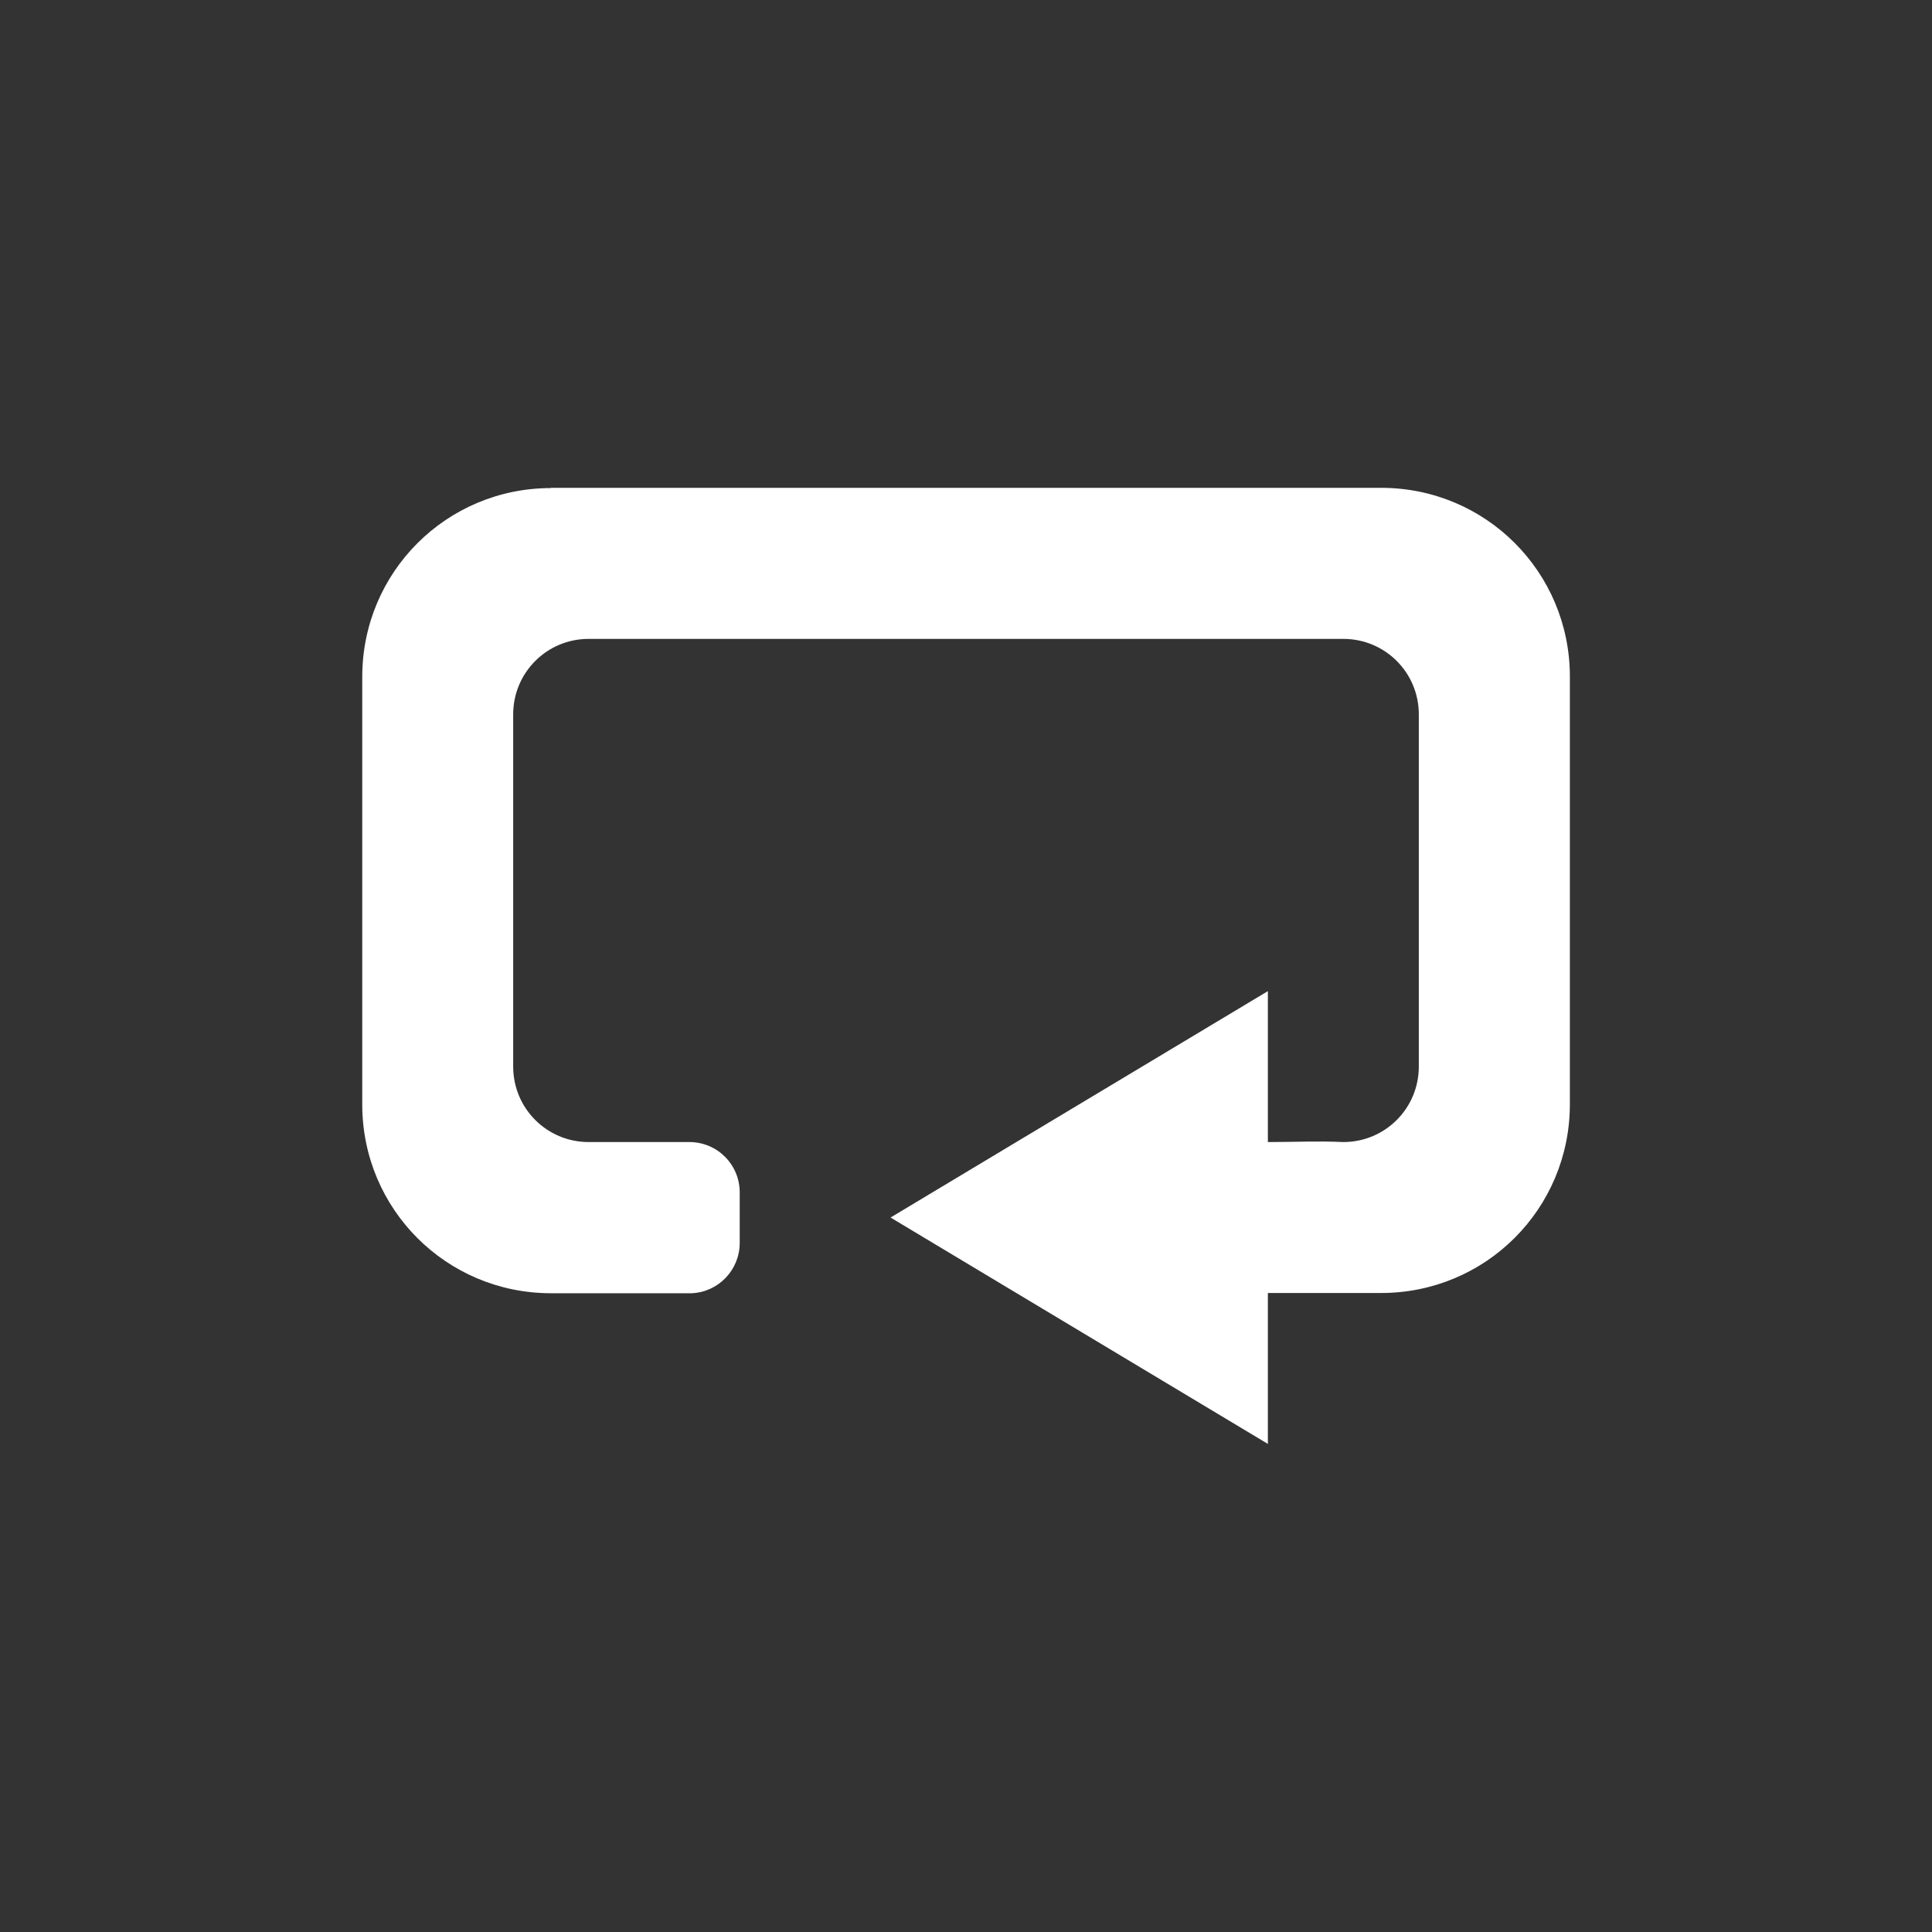 <?xml version="1.0" encoding="UTF-8" standalone="no"?>
<!-- Created with Inkscape (http://www.inkscape.org/) -->

<svg
   xmlns:dc="http://purl.org/dc/elements/1.1/"
   xmlns:cc="http://creativecommons.org/ns#"
   xmlns:rdf="http://www.w3.org/1999/02/22-rdf-syntax-ns#"
   xmlns:svg="http://www.w3.org/2000/svg"
   xmlns="http://www.w3.org/2000/svg"
   xmlns:xlink="http://www.w3.org/1999/xlink"
   xmlns:sodipodi="http://sodipodi.sourceforge.net/DTD/sodipodi-0.dtd"
   xmlns:inkscape="http://www.inkscape.org/namespaces/inkscape"
   id="svg11037"
   height="16"
   width="16"
   version="1.1"
   inkscape:version="0.48.4 r9939"
   sodipodi:docname="media-repeat.svg">
  <rect width="100%" height="100%" fill="#333333" stroke="none"/>
  <sodipodi:namedview
     pagecolor="#ffffff"
     bordercolor="#666666"
     borderopacity="1"
     objecttolerance="10"
     gridtolerance="10"
     guidetolerance="10"
     inkscape:pageopacity="0"
     inkscape:pageshadow="2"
     inkscape:window-width="1366"
     inkscape:window-height="713"
     id="namedview81"
     showgrid="false"
     inkscape:zoom="6.9532167"
     inkscape:cx="10.640574"
     inkscape:cy="14.932856"
     inkscape:window-x="0"
     inkscape:window-y="24"
     inkscape:window-maximized="1"
     inkscape:current-layer="svg11037" />
  <defs
     id="defs11039">
    <clipPath
       id="clipPath3009"
       clipPathUnits="userSpaceOnUse">
      <path
         id="path3011"
         style="opacity:0.15;fill:#ffffff"
         d="m -2,956.36 h -96 v 33.562 l 96,25.687 v -59.25 z"
         inkscape:connector-curvature="0" />
    </clipPath>
    <linearGradient
       id="linearGradient3617-0"
       y2="5.988"
       gradientUnits="userSpaceOnUse"
       x2="48"
       y1="90"
       x1="48">
      <stop
         id="stop4083-69"
         style="stop-color:#8c8c8c"
         offset="0" />
      <stop
         id="stop4085-85"
         style="stop-color:#dcdcdc"
         offset="1" />
    </linearGradient>
    <clipPath
       id="clipPath4194-1-92">
      <rect
         id="rect4196-1-4"
         style="fill:#ff00ff"
         rx="6"
         ry="6"
         height="84"
         width="84"
         y="6"
         x="6" />
    </clipPath>
    <linearGradient
       id="linearGradient4077-0-2"
       y2="66.233"
       xlink:href="#linearGradient4071-3-97"
       gradientUnits="userSpaceOnUse"
       x2="126.14"
       y1="48.047"
       x1="48.234" />
    <linearGradient
       id="linearGradient4071-3-97">
      <stop
         id="stop4073-8-0"
         offset="0" />
      <stop
         id="stop4075-4-7"
         style="stop-opacity:0"
         offset="1" />
    </linearGradient>
    <linearGradient
       id="linearGradient4069-9-14"
       y2="62.839"
       xlink:href="#linearGradient4071-3-97"
       gradientUnits="userSpaceOnUse"
       x2="126.67"
       y1="48.032"
       x1="48.055" />
    <linearGradient
       id="linearGradient4061-6-2"
       y2="60.29"
       xlink:href="#linearGradient4071-3-97"
       gradientUnits="userSpaceOnUse"
       x2="127.05"
       y1="48.029"
       x1="47.997" />
    <linearGradient
       id="linearGradient4053-2-3"
       y2="57.665"
       xlink:href="#linearGradient4071-3-97"
       gradientUnits="userSpaceOnUse"
       x2="127.42"
       y1="48.029"
       x1="47.998" />
    <radialGradient
       id="radialGradient3814-9-97"
       gradientUnits="userSpaceOnUse"
       cy="47.598"
       cx="48.41"
       gradientTransform="matrix(1,0,0,0.985,-30,0.716)"
       r="30.64">
      <stop
         id="stop3798-4-29"
         style="stop-color:#fff;stop-opacity:0"
         offset="0" />
      <stop
         id="stop3800-9-5"
         style="stop-color:#fff"
         offset="1" />
    </radialGradient>
    <radialGradient
       id="radialGradient5008-8"
       gradientUnits="userSpaceOnUse"
       cy="47.887"
       cx="48.265"
       gradientTransform="matrix(1,0,0,1.014,-30,-0.661)"
       r="28.879">
      <stop
         id="stop3782-4-36"
         style="stop-opacity:0"
         offset="0" />
      <stop
         id="stop3784-9-07"
         offset="1" />
    </radialGradient>
    <linearGradient
       id="linearGradient4145-0-24"
       y2="66.233"
       xlink:href="#linearGradient4115-2-7"
       gradientUnits="userSpaceOnUse"
       x2="126.14"
       y1="48.047"
       x1="48.234" />
    <linearGradient
       id="linearGradient4115-2-7">
      <stop
         id="stop4117-3-94"
         style="stop-color:#fff"
         offset="0" />
      <stop
         id="stop4119-6-40"
         style="stop-color:#fff;stop-opacity:0"
         offset="1" />
    </linearGradient>
    <linearGradient
       id="linearGradient4137-7-0"
       y2="62.839"
       xlink:href="#linearGradient4115-2-7"
       gradientUnits="userSpaceOnUse"
       x2="126.67"
       y1="48.032"
       x1="48.055" />
    <linearGradient
       id="linearGradient4129-8-8"
       y2="60.29"
       xlink:href="#linearGradient4115-2-7"
       gradientUnits="userSpaceOnUse"
       x2="127.05"
       y1="48.029"
       x1="47.997" />
    <linearGradient
       id="linearGradient4121-6-1"
       y2="57.665"
       xlink:href="#linearGradient4115-2-7"
       gradientUnits="userSpaceOnUse"
       x2="127.42"
       y1="48.029"
       x1="47.998" />
    <linearGradient
       id="linearGradient3960"
       y2="19.983"
       gradientUnits="userSpaceOnUse"
       x2="9.397"
       gradientTransform="matrix(3.328,0,0,2.704,15,16)"
       y1="5.547"
       x1="9.397">
      <stop
         id="stop4283-9-9"
         style="stop-color:#1e1e1e"
         offset="0" />
      <stop
         id="stop4285-8-0"
         style="stop-color:#505050"
         offset="1" />
    </linearGradient>
    <clipPath
       id="clipPath5042"
       clipPathUnits="userSpaceOnUse">
      <rect
         id="rect5044"
         style="fill:url(#linearGradient5046)"
         rx="22.826"
         ry="22.826"
         height="84"
         width="84"
         y="6"
         x="6" />
    </clipPath>
    <linearGradient
       id="linearGradient5046"
       y2="1046.1"
       gradientUnits="userSpaceOnUse"
       x2="48"
       gradientTransform="matrix(1.05,0,0,1.05,-2.4,-1006.6)"
       y1="962.62"
       x1="48">
      <stop
         id="stop3797"
         style="stop-color:#13a6fd"
         offset="0" />
      <stop
         id="stop3799"
         style="stop-color:#2975b6"
         offset="1" />
    </linearGradient>
    <linearGradient
       inkscape:collect="always"
       xlink:href="#linearGradient4071-3-97"
       id="linearGradient3058"
       gradientUnits="userSpaceOnUse"
       x1="48.234"
       y1="48.047"
       x2="126.14"
       y2="66.233" />
    <linearGradient
       inkscape:collect="always"
       xlink:href="#linearGradient4071-3-97"
       id="linearGradient3060"
       gradientUnits="userSpaceOnUse"
       x1="48.055"
       y1="48.032"
       x2="126.67"
       y2="62.839" />
    <linearGradient
       inkscape:collect="always"
       xlink:href="#linearGradient4071-3-97"
       id="linearGradient3062"
       gradientUnits="userSpaceOnUse"
       x1="47.997"
       y1="48.029"
       x2="127.05"
       y2="60.29" />
    <linearGradient
       inkscape:collect="always"
       xlink:href="#linearGradient4071-3-97"
       id="linearGradient3064"
       gradientUnits="userSpaceOnUse"
       x1="47.998"
       y1="48.029"
       x2="127.42"
       y2="57.665" />
    <linearGradient
       inkscape:collect="always"
       xlink:href="#linearGradient4115-2-7"
       id="linearGradient3066"
       gradientUnits="userSpaceOnUse"
       x1="48.234"
       y1="48.047"
       x2="126.14"
       y2="66.233" />
    <linearGradient
       inkscape:collect="always"
       xlink:href="#linearGradient4115-2-7"
       id="linearGradient3068"
       gradientUnits="userSpaceOnUse"
       x1="48.055"
       y1="48.032"
       x2="126.67"
       y2="62.839" />
    <linearGradient
       inkscape:collect="always"
       xlink:href="#linearGradient4115-2-7"
       id="linearGradient3070"
       gradientUnits="userSpaceOnUse"
       x1="47.997"
       y1="48.029"
       x2="127.05"
       y2="60.29" />
    <linearGradient
       inkscape:collect="always"
       xlink:href="#linearGradient4115-2-7"
       id="linearGradient3072"
       gradientUnits="userSpaceOnUse"
       x1="47.998"
       y1="48.029"
       x2="127.42"
       y2="57.665" />
    <linearGradient
       inkscape:collect="always"
       xlink:href="#linearGradient4071-3-97"
       id="linearGradient3074"
       gradientUnits="userSpaceOnUse"
       x1="48.234"
       y1="48.047"
       x2="126.14"
       y2="66.233" />
    <linearGradient
       inkscape:collect="always"
       xlink:href="#linearGradient4071-3-97"
       id="linearGradient3076"
       gradientUnits="userSpaceOnUse"
       x1="48.055"
       y1="48.032"
       x2="126.67"
       y2="62.839" />
    <linearGradient
       inkscape:collect="always"
       xlink:href="#linearGradient4071-3-97"
       id="linearGradient3078"
       gradientUnits="userSpaceOnUse"
       x1="47.997"
       y1="48.029"
       x2="127.05"
       y2="60.29" />
    <linearGradient
       inkscape:collect="always"
       xlink:href="#linearGradient4071-3-97"
       id="linearGradient3080"
       gradientUnits="userSpaceOnUse"
       x1="47.998"
       y1="48.029"
       x2="127.42"
       y2="57.665" />
    <linearGradient
       inkscape:collect="always"
       xlink:href="#linearGradient3617-0"
       id="linearGradient3122"
       gradientUnits="userSpaceOnUse"
       x1="48"
       y1="90"
       x2="48"
       y2="5.988" />
    <linearGradient
       inkscape:collect="always"
       xlink:href="#linearGradient4071-3-97"
       id="linearGradient3124"
       gradientUnits="userSpaceOnUse"
       x1="48.234"
       y1="48.047"
       x2="126.14"
       y2="66.233" />
    <linearGradient
       inkscape:collect="always"
       xlink:href="#linearGradient4071-3-97"
       id="linearGradient3126"
       gradientUnits="userSpaceOnUse"
       x1="48.055"
       y1="48.032"
       x2="126.67"
       y2="62.839" />
    <linearGradient
       inkscape:collect="always"
       xlink:href="#linearGradient4071-3-97"
       id="linearGradient3128"
       gradientUnits="userSpaceOnUse"
       x1="47.997"
       y1="48.029"
       x2="127.05"
       y2="60.29" />
    <linearGradient
       inkscape:collect="always"
       xlink:href="#linearGradient4071-3-97"
       id="linearGradient3130"
       gradientUnits="userSpaceOnUse"
       x1="47.998"
       y1="48.029"
       x2="127.42"
       y2="57.665" />
    <radialGradient
       inkscape:collect="always"
       xlink:href="#radialGradient3814-9-97"
       id="radialGradient3132"
       gradientUnits="userSpaceOnUse"
       gradientTransform="matrix(1,0,0,0.985,-30,0.716)"
       cx="48.41"
       cy="47.598"
       r="30.64" />
    <radialGradient
       inkscape:collect="always"
       xlink:href="#radialGradient5008-8"
       id="radialGradient3134"
       gradientUnits="userSpaceOnUse"
       gradientTransform="matrix(1,0,0,1.014,-30,-0.661)"
       cx="48.265"
       cy="47.887"
       r="28.879" />
    <linearGradient
       inkscape:collect="always"
       xlink:href="#linearGradient4115-2-7"
       id="linearGradient3136"
       gradientUnits="userSpaceOnUse"
       x1="48.234"
       y1="48.047"
       x2="126.14"
       y2="66.233" />
    <linearGradient
       inkscape:collect="always"
       xlink:href="#linearGradient4115-2-7"
       id="linearGradient3138"
       gradientUnits="userSpaceOnUse"
       x1="48.055"
       y1="48.032"
       x2="126.67"
       y2="62.839" />
    <linearGradient
       inkscape:collect="always"
       xlink:href="#linearGradient4115-2-7"
       id="linearGradient3140"
       gradientUnits="userSpaceOnUse"
       x1="47.997"
       y1="48.029"
       x2="127.05"
       y2="60.29" />
    <linearGradient
       inkscape:collect="always"
       xlink:href="#linearGradient4115-2-7"
       id="linearGradient3142"
       gradientUnits="userSpaceOnUse"
       x1="47.998"
       y1="48.029"
       x2="127.42"
       y2="57.665" />
    <linearGradient
       inkscape:collect="always"
       xlink:href="#linearGradient4071-3-97"
       id="linearGradient3144"
       gradientUnits="userSpaceOnUse"
       x1="48.234"
       y1="48.047"
       x2="126.14"
       y2="66.233" />
    <linearGradient
       inkscape:collect="always"
       xlink:href="#linearGradient4071-3-97"
       id="linearGradient3146"
       gradientUnits="userSpaceOnUse"
       x1="48.055"
       y1="48.032"
       x2="126.67"
       y2="62.839" />
    <linearGradient
       inkscape:collect="always"
       xlink:href="#linearGradient4071-3-97"
       id="linearGradient3148"
       gradientUnits="userSpaceOnUse"
       x1="47.997"
       y1="48.029"
       x2="127.05"
       y2="60.29" />
    <linearGradient
       inkscape:collect="always"
       xlink:href="#linearGradient4071-3-97"
       id="linearGradient3150"
       gradientUnits="userSpaceOnUse"
       x1="47.998"
       y1="48.029"
       x2="127.42"
       y2="57.665" />
    <linearGradient
       inkscape:collect="always"
       xlink:href="#linearGradient4071-3-97"
       id="linearGradient3152"
       gradientUnits="userSpaceOnUse"
       x1="48.234"
       y1="48.047"
       x2="126.14"
       y2="66.233" />
    <linearGradient
       inkscape:collect="always"
       xlink:href="#linearGradient4071-3-97"
       id="linearGradient3154"
       gradientUnits="userSpaceOnUse"
       x1="48.055"
       y1="48.032"
       x2="126.67"
       y2="62.839" />
    <linearGradient
       inkscape:collect="always"
       xlink:href="#linearGradient4071-3-97"
       id="linearGradient3156"
       gradientUnits="userSpaceOnUse"
       x1="47.997"
       y1="48.029"
       x2="127.05"
       y2="60.29" />
    <linearGradient
       inkscape:collect="always"
       xlink:href="#linearGradient4071-3-97"
       id="linearGradient3158"
       gradientUnits="userSpaceOnUse"
       x1="47.998"
       y1="48.029"
       x2="127.42"
       y2="57.665" />
    <linearGradient
       inkscape:collect="always"
       xlink:href="#linearGradient4115-2-7"
       id="linearGradient3160"
       gradientUnits="userSpaceOnUse"
       x1="48.234"
       y1="48.047"
       x2="126.14"
       y2="66.233" />
    <linearGradient
       inkscape:collect="always"
       xlink:href="#linearGradient4115-2-7"
       id="linearGradient3162"
       gradientUnits="userSpaceOnUse"
       x1="48.055"
       y1="48.032"
       x2="126.67"
       y2="62.839" />
    <linearGradient
       inkscape:collect="always"
       xlink:href="#linearGradient4115-2-7"
       id="linearGradient3164"
       gradientUnits="userSpaceOnUse"
       x1="47.997"
       y1="48.029"
       x2="127.05"
       y2="60.29" />
    <linearGradient
       inkscape:collect="always"
       xlink:href="#linearGradient4115-2-7"
       id="linearGradient3166"
       gradientUnits="userSpaceOnUse"
       x1="47.998"
       y1="48.029"
       x2="127.42"
       y2="57.665" />
    <linearGradient
       inkscape:collect="always"
       xlink:href="#linearGradient3960"
       id="linearGradient3168"
       gradientUnits="userSpaceOnUse"
       gradientTransform="matrix(3.328,0,0,2.704,15,16)"
       x1="9.397"
       y1="5.547"
       x2="9.397"
       y2="19.983" />
    <linearGradient
       inkscape:collect="always"
       xlink:href="#linearGradient3960"
       id="linearGradient3208"
       gradientUnits="userSpaceOnUse"
       gradientTransform="matrix(3.328,0,0,2.704,15,16)"
       x1="9.397"
       y1="5.547"
       x2="9.397"
       y2="19.983" />
  </defs>
  <rect
     style="fill:none;fill-opacity:1;stroke:none"
     id="rect3221"
     width="16"
     height="16"
     x="0"
     y="0" />
  <path
     inkscape:connector-curvature="0"
     d="m 4.563,4.042 c -0.866,0 -1.563,0.697 -1.563,1.563 v 3.542 c 0,0.866 0.697,1.563 1.563,1.563 h 1.146 c 0.007,0 0.013,3.05e-4 0.02,0 0.221,-0.01 0.397,-0.193 0.397,-0.417 V 9.875 c 0,-0.231 -0.186,-0.417 -0.417,-0.417 H 4.875 c -0.346,0 -0.625,-0.279 -0.625,-0.625 v -2.917 c 0,-0.346 0.279,-0.625 0.625,-0.625 h 6.25 c 0.346,0 0.625,0.279 0.625,0.625 v 2.917 c 0,0.346 -0.279,0.625 -0.625,0.625 -0.218,-0.01 -0.393,0 -0.625,0 V 8.208 l -3.125,1.875 3.125,1.875 v -1.25 h 0.938 c 0.866,0 1.563,-0.697 1.563,-1.563 v -3.542 c 0,-0.866 -0.697,-1.563 -1.563,-1.563 H 4.562 z"
     style="fill:#ffffff;stroke:none"
     id="Symbol" />
</svg>
